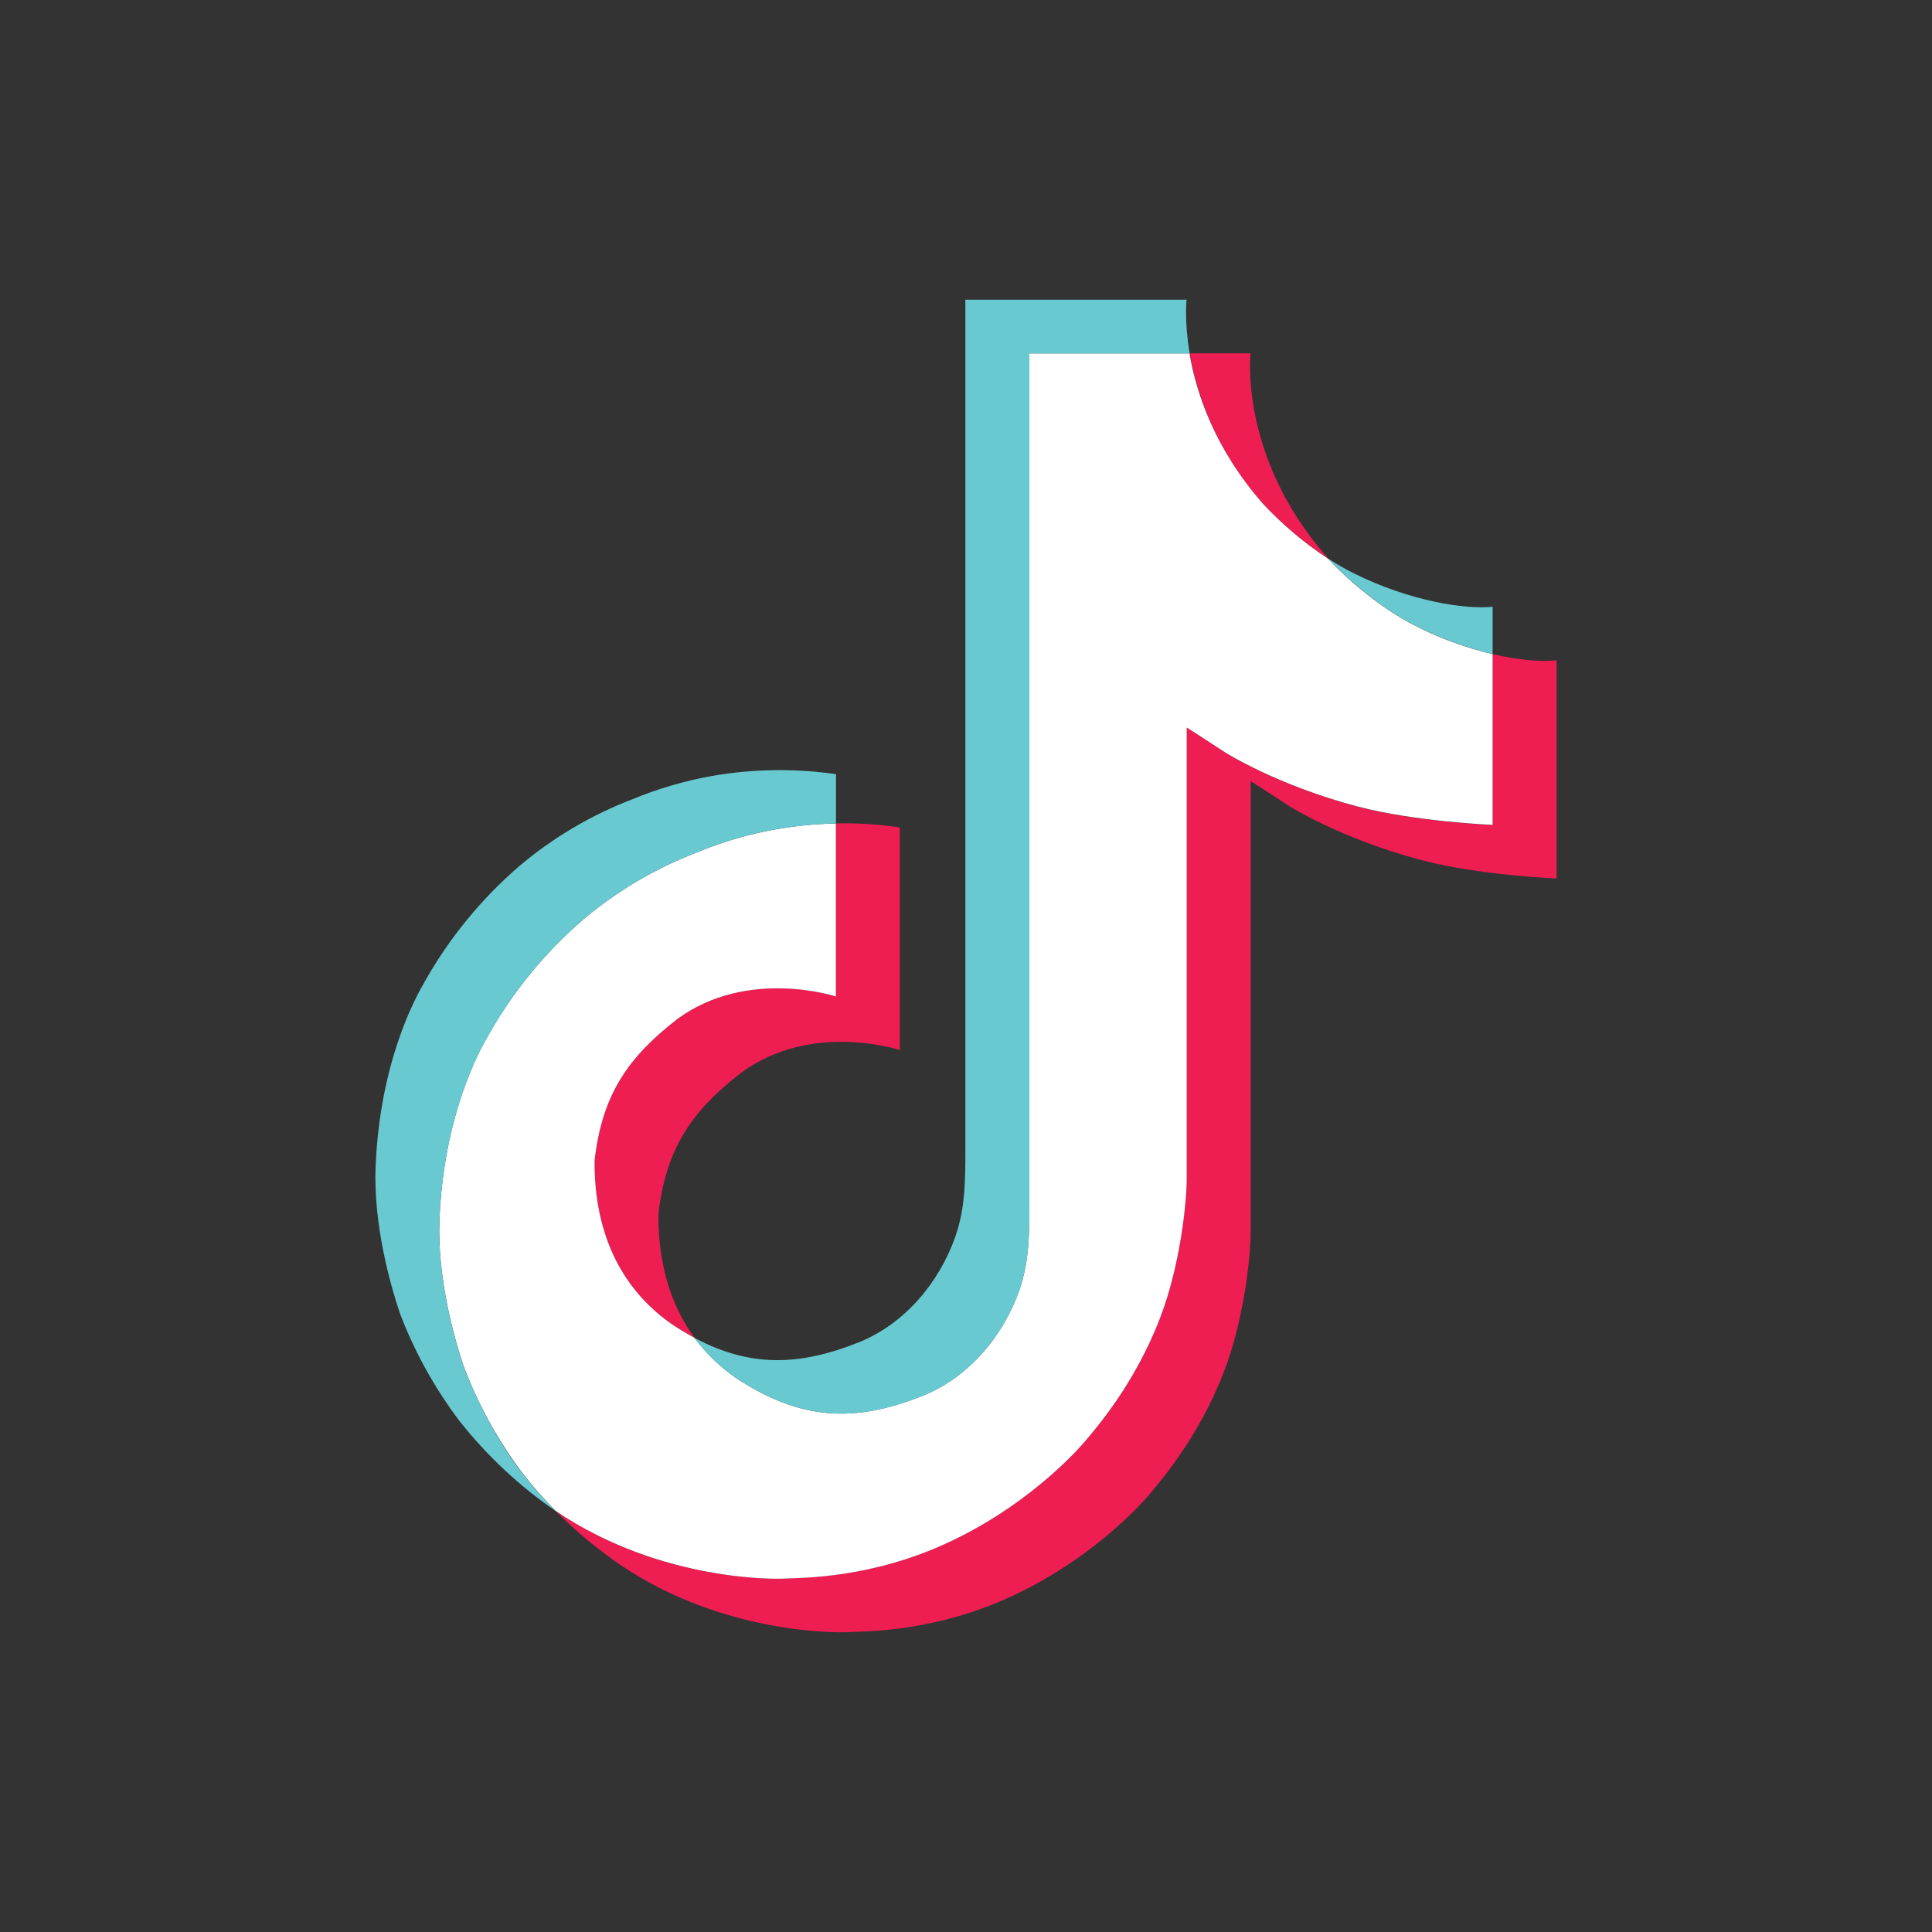 <svg  viewBox="0 0 24 24" fill="white" xmlns="http://www.w3.org/2000/svg">
<rect x="0" y="0" width="24" height="24" fill="#333333" stroke="none"/>
<path d="M5.232 17.89L5.286 18.042C5.267 17.991 5.249 17.94 5.232 17.889V17.89ZM7.385 14.415C7.48 13.591 7.805 13.13 8.416 12.657C9.291 12.017 10.384 12.379 10.384 12.379V10.229C10.649 10.223 10.915 10.239 11.178 10.279V13.044C11.178 13.044 10.085 12.682 9.211 13.323C8.6 13.795 8.274 14.257 8.179 15.081C8.176 15.528 8.257 16.113 8.628 16.618C8.532 16.567 8.439 16.511 8.348 16.451C7.53 15.879 7.381 15.021 7.385 14.415ZM15.69 6.256C15.218 5.731 14.902 5.084 14.778 4.389H15.535C15.535 4.389 15.385 5.666 16.485 6.922L16.499 6.939C16.203 6.745 15.931 6.515 15.689 6.256H15.69ZM19.336 8.203V10.913C19.336 10.913 18.37 10.873 17.656 10.684C16.657 10.42 16.016 10.014 16.016 10.014C16.016 10.014 15.573 9.724 15.536 9.704V15.299C15.536 15.611 15.455 16.389 15.205 17.038C14.879 17.887 14.375 18.444 14.283 18.558C14.283 18.558 13.671 19.311 12.591 19.818C11.618 20.276 10.763 20.265 10.508 20.276C10.508 20.276 9.031 20.337 7.702 19.437C7.414 19.239 7.146 19.015 6.9 18.767L6.907 18.772C8.237 19.672 9.713 19.61 9.713 19.61C9.969 19.599 10.823 19.61 11.796 19.153C12.876 18.645 13.488 17.893 13.488 17.893C13.58 17.778 14.085 17.221 14.41 16.372C14.66 15.723 14.742 14.944 14.742 14.632V9.039C14.778 9.059 15.221 9.349 15.221 9.349C15.221 9.349 15.863 9.756 16.861 10.02C17.576 10.21 18.541 10.249 18.541 10.249V8.125C18.872 8.202 19.154 8.223 19.336 8.203Z" fill="#EE1D52"/>
<path d="M18.542 8.125V10.247C18.542 10.247 17.576 10.207 16.862 10.018C15.862 9.754 15.221 9.348 15.221 9.348C15.221 9.348 14.778 9.058 14.742 9.038V14.634C14.742 14.945 14.66 15.724 14.411 16.372C14.085 17.222 13.581 17.779 13.489 17.892C13.489 17.892 12.876 18.646 11.797 19.153C10.824 19.611 9.969 19.599 9.714 19.611C9.714 19.611 8.237 19.671 6.907 18.772L6.9 18.767C6.76 18.626 6.628 18.476 6.505 18.32C6.191 17.905 5.938 17.447 5.755 16.96C5.65 16.644 5.429 15.885 5.459 15.15C5.512 13.854 5.95 13.059 6.066 12.86C6.373 12.316 6.772 11.829 7.245 11.422C7.662 11.07 8.135 10.79 8.645 10.594C9.196 10.363 9.786 10.24 10.384 10.23V12.379C10.384 12.379 9.291 12.018 8.416 12.657C7.806 13.13 7.481 13.591 7.386 14.415C7.381 15.021 7.53 15.879 8.347 16.451C8.442 16.514 8.536 16.57 8.627 16.619C8.771 16.812 8.944 16.98 9.142 17.117C9.94 17.643 10.609 17.68 11.464 17.338C12.034 17.11 12.464 16.595 12.663 16.024C12.788 15.668 12.786 15.309 12.786 14.938V4.39H14.776C14.859 4.877 15.086 5.57 15.688 6.257C15.93 6.516 16.201 6.746 16.498 6.94C16.585 7.035 17.033 7.501 17.608 7.787C17.905 7.936 18.218 8.049 18.542 8.126V8.125Z" />
<path d="M8.645 10.594C8.135 10.79 7.662 11.07 7.245 11.422C6.772 11.83 6.373 12.317 6.066 12.862C5.951 13.061 5.513 13.857 5.459 15.153C5.429 15.888 5.65 16.647 5.755 16.963V16.965C5.822 17.145 6.081 17.782 6.505 18.323C6.628 18.479 6.76 18.629 6.901 18.77C6.451 18.46 6.05 18.084 5.711 17.656C5.398 17.243 5.146 16.787 4.963 16.302V16.299C4.857 15.984 4.636 15.225 4.666 14.489C4.72 13.193 5.158 12.397 5.274 12.198C5.58 11.653 5.979 11.166 6.452 10.758C6.869 10.406 7.342 10.126 7.852 9.93C8.17 9.798 8.502 9.701 8.84 9.64C9.351 9.551 9.872 9.543 10.385 9.617V10.23C9.787 10.24 9.197 10.363 8.645 10.594Z" fill="#69C9D0"/>
<path d="M14.778 4.39H12.788V14.939C12.788 15.309 12.788 15.667 12.664 16.025C12.464 16.595 12.036 17.11 11.466 17.338C10.61 17.681 9.941 17.643 9.144 17.117C8.946 16.981 8.771 16.813 8.628 16.62C9.308 16.982 9.916 16.976 10.67 16.674C11.24 16.445 11.668 15.931 11.868 15.36C11.993 15.004 11.992 14.645 11.992 14.275V3.723H14.74C14.74 3.723 14.71 3.985 14.778 4.389V4.39ZM18.542 7.537V8.125C18.219 8.048 17.907 7.934 17.61 7.786C17.035 7.5 16.587 7.034 16.5 6.939C16.601 7.006 16.706 7.066 16.815 7.121C17.515 7.469 18.203 7.573 18.542 7.537Z" fill="#69C9D0"/>
</svg>
